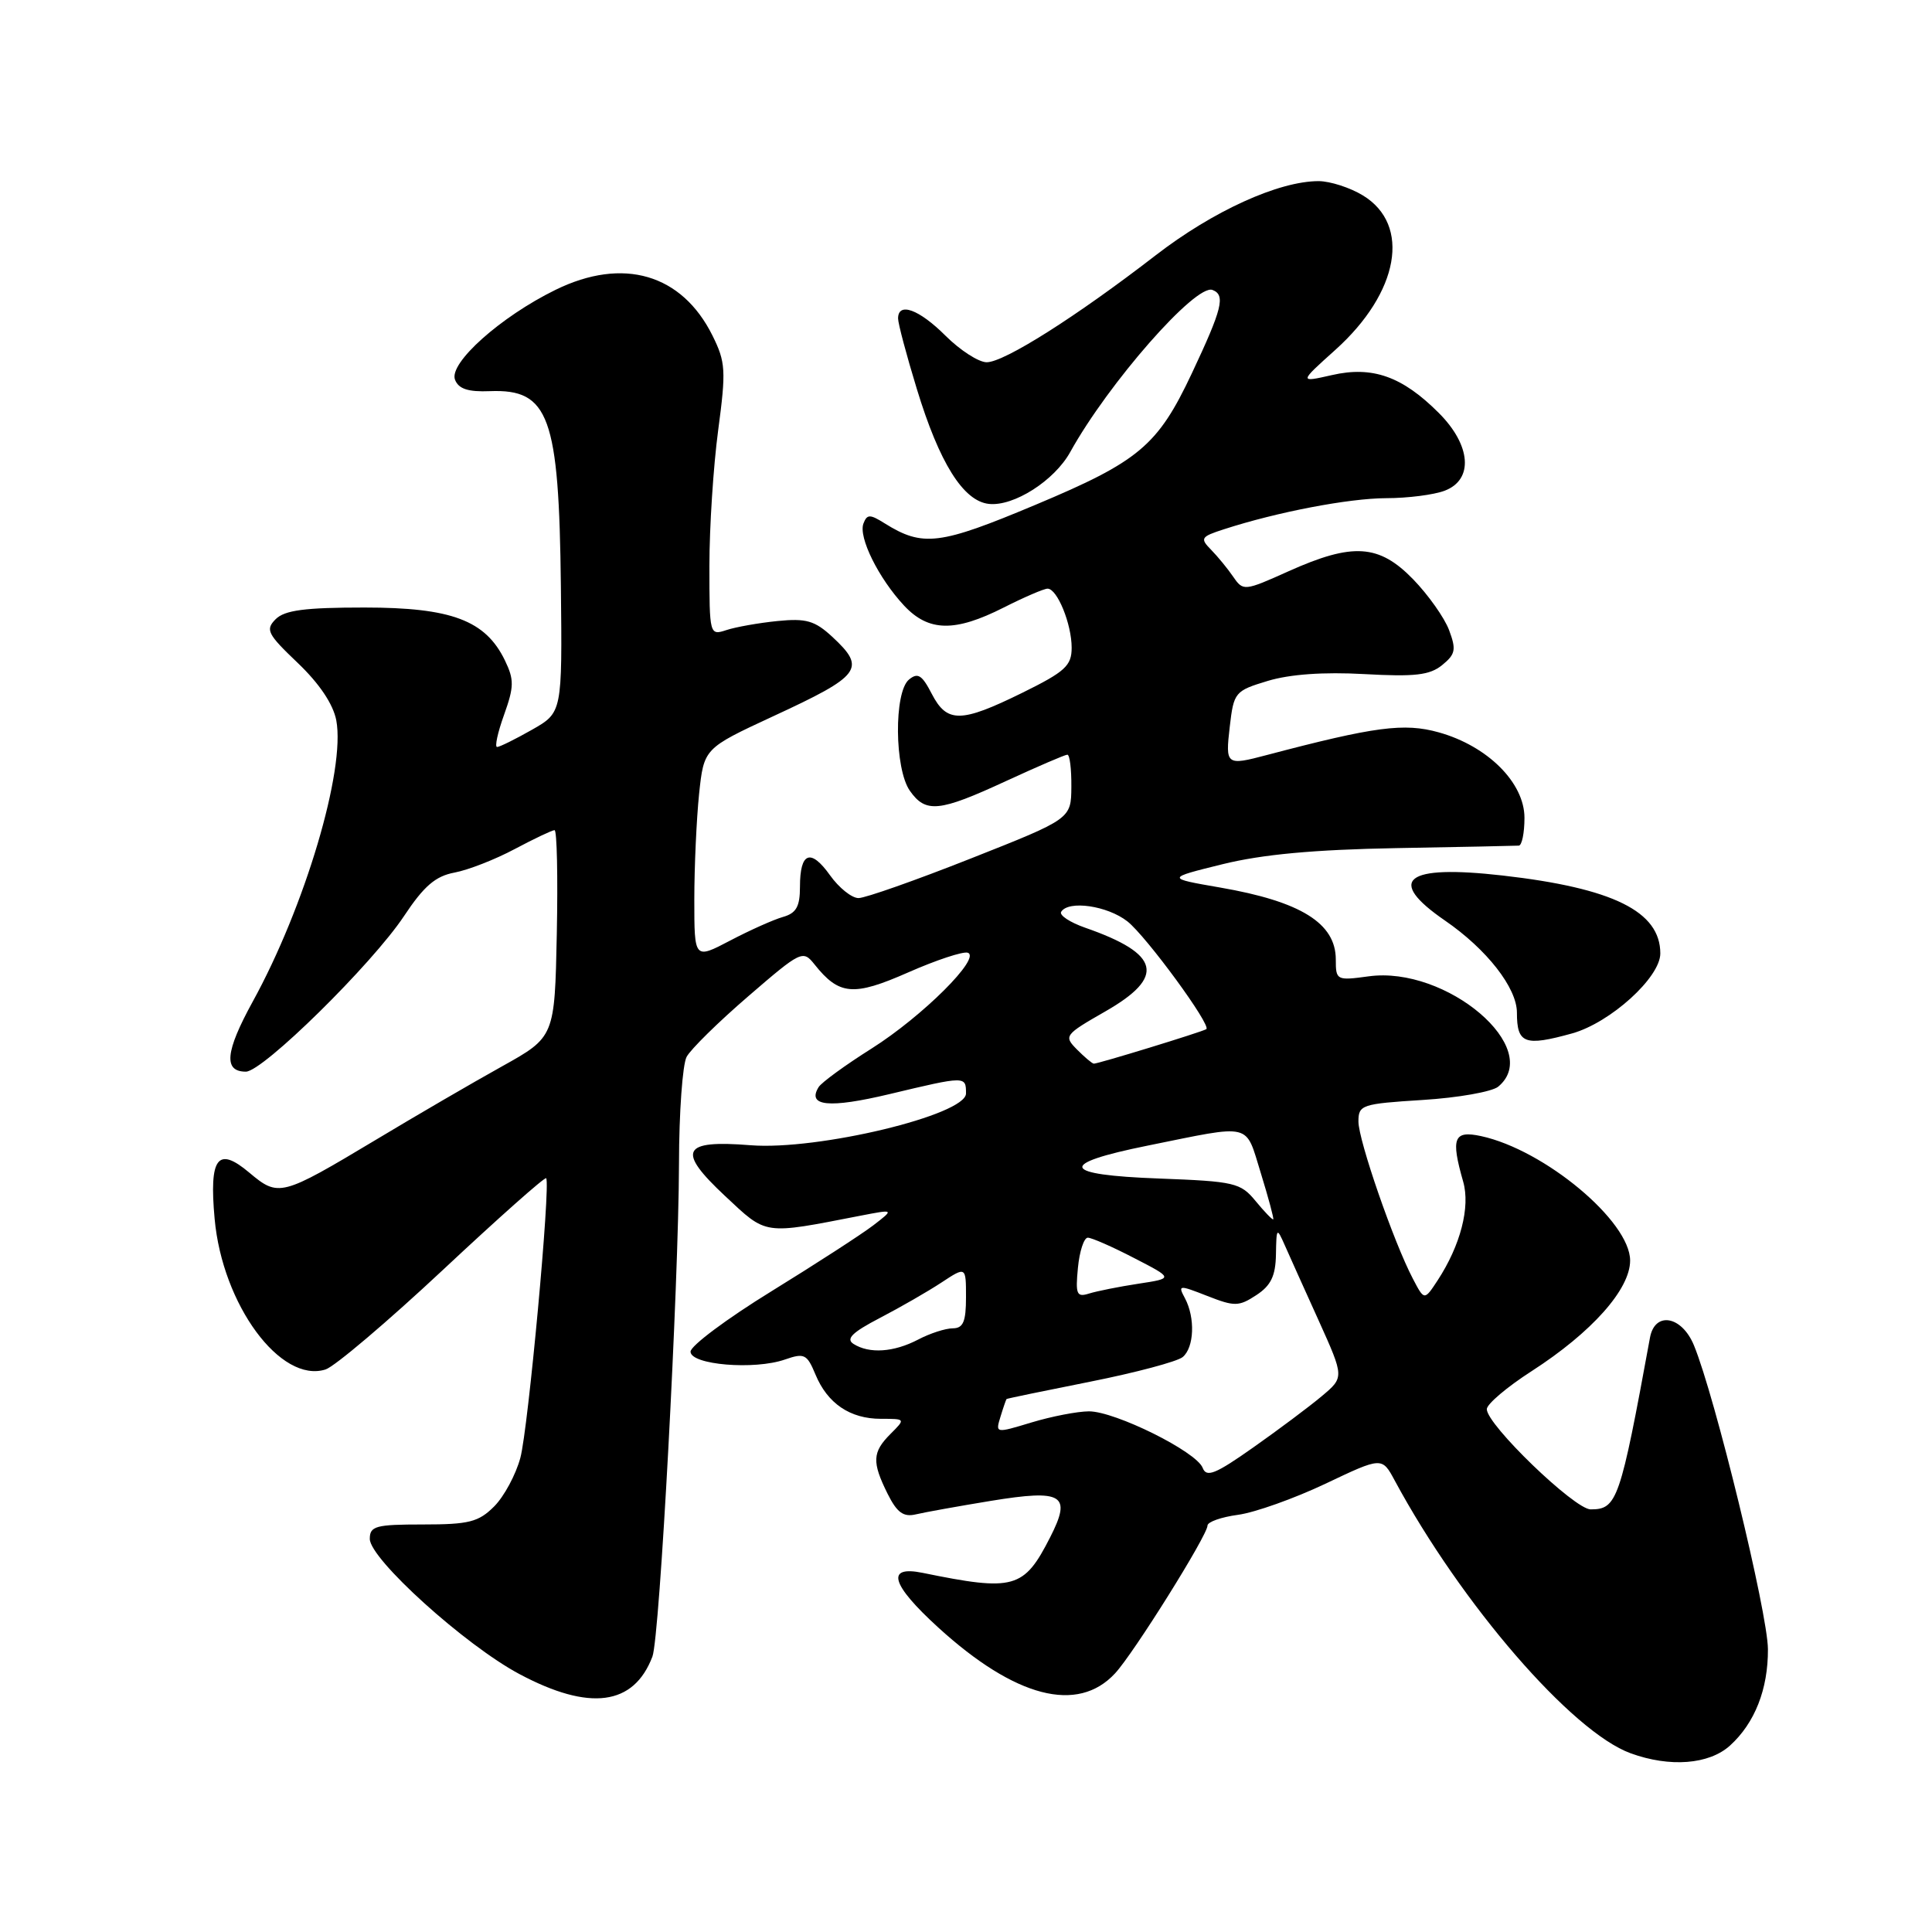 <?xml version="1.0" encoding="UTF-8" standalone="no"?>
<!DOCTYPE svg PUBLIC "-//W3C//DTD SVG 1.1//EN" "http://www.w3.org/Graphics/SVG/1.1/DTD/svg11.dtd" >
<svg xmlns="http://www.w3.org/2000/svg" xmlns:xlink="http://www.w3.org/1999/xlink" version="1.1" viewBox="0 0 256 256">
 <g >
 <path fill="currentColor"
d=" M 229.23 231.30 C 232.52 228.32 234.29 223.82 234.26 218.52 C 234.23 213.71 227.24 185.00 224.45 178.25 C 222.83 174.34 219.27 173.73 218.63 177.25 C 214.67 198.86 214.28 200.00 210.77 200.00 C 208.64 200.00 196.99 188.77 197.01 186.72 C 197.01 186.05 199.70 183.77 202.97 181.67 C 210.92 176.54 216.00 170.84 216.00 167.03 C 216.00 161.82 204.66 152.36 196.25 150.54 C 192.62 149.76 192.22 150.78 193.88 156.58 C 194.84 159.94 193.52 165.03 190.49 169.66 C 188.73 172.34 188.73 172.34 187.21 169.43 C 184.67 164.59 180.00 151.10 180.00 148.61 C 180.00 146.40 180.42 146.26 188.52 145.75 C 193.20 145.46 197.70 144.66 198.52 143.99 C 204.59 138.95 191.67 127.95 181.35 129.37 C 177.10 129.95 177.00 129.89 177.00 127.14 C 177.00 122.33 172.36 119.45 161.66 117.60 C 154.50 116.36 154.50 116.36 162.00 114.51 C 167.27 113.21 174.10 112.58 185.00 112.38 C 193.53 112.23 200.84 112.08 201.25 112.05 C 201.66 112.02 202.00 110.37 202.00 108.37 C 202.00 103.72 197.12 98.85 190.64 97.04 C 186.06 95.76 182.18 96.27 167.88 100.04 C 162.47 101.47 162.36 101.39 162.95 96.29 C 163.48 91.72 163.63 91.54 168.00 90.22 C 170.92 89.34 175.40 89.02 180.77 89.32 C 187.46 89.69 189.44 89.47 191.09 88.13 C 192.86 86.69 192.98 86.08 192.01 83.49 C 191.39 81.84 189.24 78.81 187.24 76.75 C 182.72 72.10 179.24 71.88 170.75 75.69 C 164.88 78.33 164.73 78.34 163.42 76.44 C 162.69 75.37 161.37 73.76 160.48 72.85 C 158.98 71.33 159.11 71.12 162.18 70.13 C 169.24 67.84 178.72 66.03 183.68 66.01 C 186.54 66.01 190.02 65.56 191.43 65.02 C 195.28 63.56 194.93 59.00 190.65 54.72 C 185.81 49.87 181.85 48.47 176.49 49.70 C 172.12 50.69 172.12 50.69 176.95 46.35 C 185.39 38.76 186.99 29.80 180.60 25.90 C 178.90 24.86 176.25 24.01 174.73 24.00 C 169.43 24.00 160.73 27.96 153.13 33.83 C 142.62 41.95 133.07 48.00 130.74 48.00 C 129.68 48.00 127.23 46.42 125.30 44.50 C 121.78 40.98 119.00 39.97 119.00 42.20 C 119.00 42.86 120.11 47.05 121.48 51.52 C 124.47 61.34 127.64 66.40 131.03 66.77 C 134.32 67.13 139.71 63.69 141.81 59.90 C 146.85 50.79 158.45 37.57 160.66 38.42 C 162.41 39.09 161.97 40.88 157.91 49.50 C 153.41 59.05 150.92 61.14 137.23 66.88 C 124.49 72.23 122.28 72.50 117.23 69.35 C 115.27 68.12 114.89 68.12 114.41 69.37 C 113.72 71.18 116.42 76.63 119.80 80.25 C 123.05 83.72 126.52 83.78 133.00 80.50 C 135.71 79.13 138.33 78.00 138.81 78.00 C 140.09 78.00 142.00 82.68 142.00 85.83 C 142.00 88.21 141.14 89.00 135.48 91.79 C 127.31 95.81 125.48 95.83 123.46 91.93 C 122.17 89.43 121.61 89.08 120.44 90.05 C 118.44 91.71 118.52 101.87 120.56 104.78 C 122.66 107.77 124.43 107.60 133.29 103.50 C 137.46 101.58 141.12 100.00 141.43 100.00 C 141.75 100.00 141.98 101.91 141.96 104.25 C 141.93 108.50 141.93 108.50 128.65 113.75 C 121.35 116.64 114.65 119.00 113.76 119.00 C 112.86 119.00 111.17 117.64 109.99 115.99 C 107.42 112.38 106.00 112.91 106.00 117.49 C 106.00 120.13 105.51 121.00 103.75 121.50 C 102.51 121.85 99.36 123.26 96.75 124.63 C 92.00 127.12 92.00 127.12 92.00 119.21 C 92.00 114.86 92.29 108.56 92.63 105.23 C 93.27 99.17 93.27 99.17 102.38 94.94 C 114.15 89.50 114.82 88.59 110.27 84.37 C 107.96 82.24 106.82 81.91 103.02 82.29 C 100.53 82.54 97.49 83.08 96.25 83.49 C 94.03 84.22 94.00 84.13 94.00 74.98 C 94.00 69.89 94.52 61.81 95.16 57.02 C 96.22 49.08 96.15 47.98 94.41 44.47 C 90.35 36.30 82.57 34.02 73.62 38.40 C 66.33 41.97 59.45 48.12 60.29 50.31 C 60.76 51.53 62.02 51.95 64.92 51.83 C 72.75 51.53 74.07 55.15 74.32 77.67 C 74.50 94.41 74.50 94.41 70.50 96.69 C 68.30 97.94 66.22 98.97 65.87 98.98 C 65.53 98.99 65.94 97.08 66.79 94.72 C 68.12 91.00 68.14 90.07 66.91 87.52 C 64.34 82.20 59.83 80.50 48.29 80.50 C 40.42 80.50 37.73 80.85 36.53 82.04 C 35.14 83.44 35.42 84.00 39.46 87.85 C 42.33 90.59 44.15 93.31 44.56 95.45 C 45.79 102.02 40.41 120.14 33.47 132.75 C 29.85 139.35 29.59 142.00 32.58 142.00 C 34.83 142.00 49.30 127.76 53.53 121.39 C 56.17 117.41 57.70 116.09 60.23 115.62 C 62.04 115.28 65.63 113.88 68.21 112.50 C 70.79 111.13 73.17 110.00 73.48 110.00 C 73.80 110.00 73.93 116.17 73.78 123.70 C 73.50 137.41 73.50 137.41 66.50 141.31 C 62.65 143.45 55.14 147.82 49.82 151.02 C 37.23 158.56 36.92 158.64 33.02 155.37 C 28.84 151.85 27.70 153.37 28.44 161.50 C 29.47 172.88 37.18 183.35 43.14 181.46 C 44.35 181.07 51.35 175.13 58.71 168.25 C 66.06 161.37 72.21 155.91 72.37 156.12 C 72.98 156.92 69.99 189.32 68.95 193.17 C 68.35 195.40 66.79 198.30 65.48 199.61 C 63.41 201.68 62.14 202.00 56.05 202.00 C 49.78 202.00 49.00 202.21 49.00 203.91 C 49.00 206.57 61.63 217.99 68.82 221.82 C 78.13 226.78 83.98 226.01 86.45 219.50 C 87.42 216.96 89.92 170.45 89.97 154.18 C 89.98 147.41 90.44 141.05 90.98 140.04 C 91.51 139.04 95.19 135.42 99.15 132.01 C 106.15 125.97 106.39 125.86 107.92 127.78 C 111.19 131.89 113.08 132.05 120.34 128.85 C 124.06 127.21 127.61 126.04 128.23 126.24 C 130.08 126.86 122.25 134.66 115.50 138.93 C 112.01 141.13 108.85 143.43 108.47 144.05 C 106.90 146.59 109.87 146.88 117.84 144.98 C 127.98 142.56 128.00 142.56 128.00 144.89 C 128.00 147.74 108.35 152.46 99.46 151.75 C 90.34 151.02 89.62 152.44 96.08 158.48 C 101.66 163.70 101.04 163.61 114.00 161.09 C 118.50 160.22 118.50 160.22 115.72 162.36 C 114.18 163.54 108.11 167.47 102.22 171.10 C 96.32 174.73 91.50 178.33 91.50 179.10 C 91.50 180.85 99.96 181.56 104.02 180.14 C 106.58 179.25 106.93 179.43 108.05 182.12 C 109.64 185.97 112.64 188.00 116.72 188.00 C 120.00 188.00 120.00 188.00 118.00 190.00 C 115.58 192.42 115.52 193.72 117.61 197.93 C 118.86 200.43 119.71 201.05 121.36 200.66 C 122.54 200.38 126.99 199.58 131.25 198.88 C 140.85 197.31 142.04 198.04 139.15 203.70 C 135.67 210.53 134.38 210.89 122.25 208.41 C 117.33 207.41 118.06 209.94 124.32 215.65 C 134.51 224.94 142.79 227.09 147.75 221.73 C 150.21 219.09 160.00 203.43 160.00 202.15 C 160.00 201.66 161.82 201.02 164.05 200.72 C 166.27 200.42 171.47 198.57 175.61 196.61 C 183.12 193.04 183.12 193.04 184.81 196.18 C 193.65 212.57 208.29 229.49 216.07 232.32 C 221.27 234.21 226.45 233.81 229.23 231.30 Z  M 208.32 136.93 C 213.37 135.52 220.00 129.52 220.00 126.34 C 220.00 120.77 213.74 117.68 199.10 116.01 C 186.18 114.54 183.59 116.56 191.47 121.98 C 197.01 125.79 201.00 130.90 201.00 134.18 C 201.00 138.29 202.02 138.68 208.32 136.93 Z  M 159.36 194.50 C 158.54 192.35 147.75 187.00 144.28 187.01 C 142.75 187.02 139.34 187.68 136.69 188.48 C 131.90 189.93 131.89 189.93 132.57 187.72 C 132.94 186.50 133.31 185.45 133.37 185.38 C 133.44 185.31 138.43 184.28 144.46 183.08 C 150.49 181.88 156.00 180.41 156.71 179.82 C 158.24 178.55 158.39 174.61 157.01 172.02 C 156.06 170.25 156.19 170.24 159.97 171.72 C 163.59 173.14 164.15 173.13 166.47 171.61 C 168.40 170.35 169.02 169.07 169.07 166.23 C 169.13 162.65 169.18 162.60 170.24 165.00 C 170.85 166.38 172.87 170.88 174.74 175.00 C 178.12 182.50 178.12 182.50 175.14 185.00 C 173.50 186.38 169.42 189.43 166.07 191.79 C 161.04 195.34 159.86 195.81 159.36 194.50 Z  M 113.10 178.08 C 112.04 177.41 112.91 176.55 116.60 174.63 C 119.29 173.23 122.96 171.12 124.75 169.94 C 128.00 167.80 128.00 167.80 128.00 171.90 C 128.00 175.14 127.63 176.00 126.25 176.01 C 125.29 176.01 123.21 176.68 121.64 177.51 C 118.41 179.19 115.19 179.40 113.10 178.08 Z  M 142.83 168.00 C 143.04 165.80 143.63 164.00 144.14 164.00 C 144.65 164.00 147.41 165.21 150.28 166.70 C 155.50 169.39 155.50 169.39 150.84 170.10 C 148.28 170.49 145.34 171.08 144.31 171.40 C 142.67 171.92 142.49 171.52 142.83 168.00 Z  M 166.37 159.14 C 164.38 156.72 163.60 156.54 153.58 156.16 C 140.55 155.68 140.05 154.23 152.07 151.80 C 166.11 148.96 164.96 148.68 167.07 155.46 C 168.08 158.74 168.82 161.49 168.71 161.57 C 168.59 161.65 167.54 160.56 166.37 159.14 Z  M 142.69 139.05 C 140.94 137.28 141.06 137.11 146.44 134.03 C 154.48 129.43 153.76 126.40 143.80 122.93 C 141.77 122.22 140.33 121.27 140.61 120.82 C 141.58 119.26 146.74 120.01 149.39 122.09 C 151.90 124.07 160.57 135.91 159.84 136.37 C 159.23 136.75 145.37 141.00 144.93 140.94 C 144.69 140.91 143.69 140.06 142.69 139.05 Z "/>
</g>
</svg>